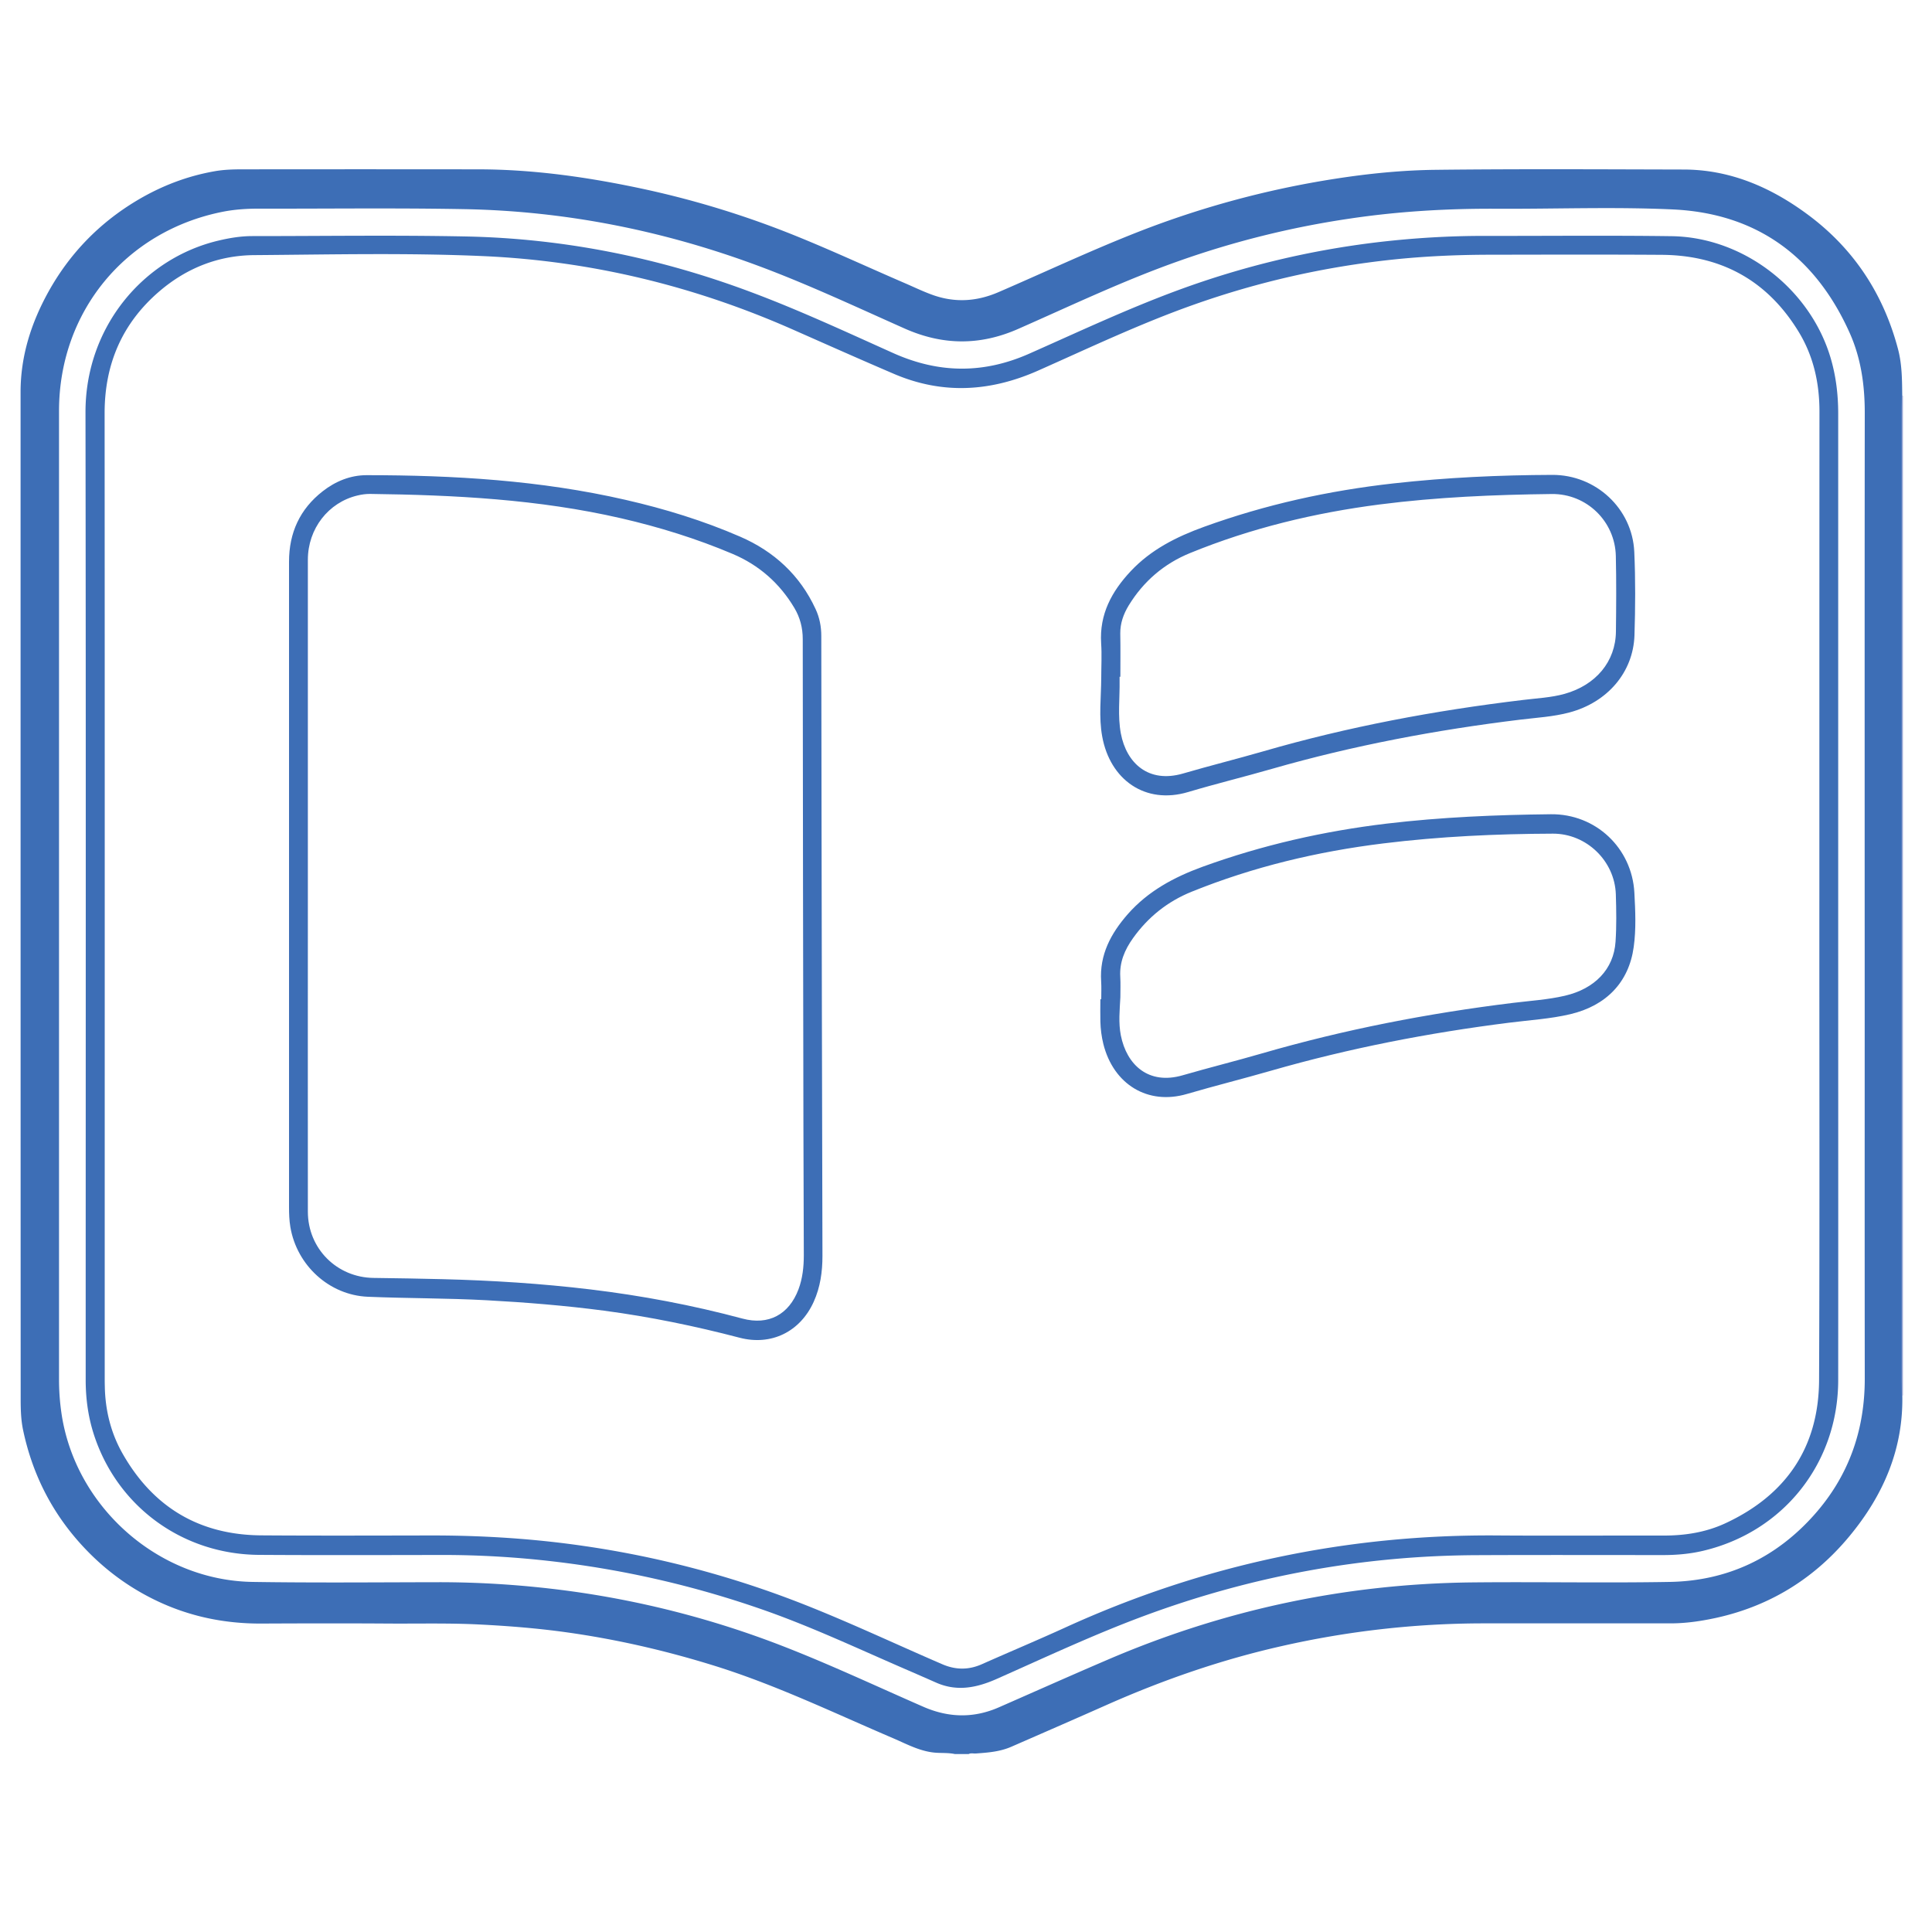 <?xml version="1.0" standalone="no"?><!DOCTYPE svg PUBLIC "-//W3C//DTD SVG 1.1//EN" "http://www.w3.org/Graphics/SVG/1.1/DTD/svg11.dtd"><svg t="1741860482580" class="icon" viewBox="0 0 1024 1024" version="1.1" xmlns="http://www.w3.org/2000/svg" p-id="3069" xmlns:xlink="http://www.w3.org/1999/xlink" width="200" height="200"><path d="M1005.978 184.986c-7.782-29.44-23.706-53.555-48.333-71.629-19.354-14.234-40.806-23.45-65.178-23.501-43.827-0.102-87.654-0.358-131.482 0.154-17.971 0.205-35.738 1.997-53.453 4.762a494.356 494.356 0 0 0-103.936 28.006c-25.139 9.83-49.562 21.35-74.342 32.051-11.469 4.966-22.989 5.734-34.816 1.536-5.171-1.843-10.086-4.25-15.104-6.4-19.354-8.346-38.502-17.254-58.061-25.139a491.3 491.3 0 0 0-79.155-24.422c-29.082-6.298-58.47-10.598-88.269-10.65-41.882-0.051-83.712-0.051-125.594 0-4.762 0-9.574 0.154-14.285 0.973-14.797 2.56-28.621 7.885-41.523 15.616C52.531 118.272 36.864 134.451 25.6 154.778c-9.114 16.486-14.694 33.997-14.694 53.043 0 177.92 0 355.84 0.051 533.811 0 5.632 0.154 11.264 1.382 16.794 4.608 21.555 13.926 40.806 28.365 57.549 11.674 13.517 25.446 24.269 41.472 32.051 17.766 8.653 36.659 12.595 56.474 12.493 22.426-0.102 44.8-0.154 67.226 0 15.821 0.102 31.693-0.307 47.514 0.461 15.616 0.768 31.181 1.997 46.643 4.147 27.238 3.789 53.914 9.984 80.128 18.227 32.205 10.189 62.515 24.832 93.44 38.042 7.475 3.226 14.694 7.219 23.142 7.629 3.123 0.154 6.298 0 9.421 0.666h7.219c1.229-0.666 2.56-0.205 3.84-0.307 6.4-0.461 12.749-0.922 18.842-3.584 16.998-7.424 34.048-14.848 50.995-22.374 29.747-13.158 60.365-23.757 92.109-30.925a484.301 484.301 0 0 1 106.547-12.083c33.229-0.051 66.458 0 99.686 0 6.144 0 12.237-0.666 18.227-1.741 30.925-5.427 56.576-20.275 76.595-44.442 18.125-21.862 28.877-46.694 28.006-75.674V210.176c-0.102-8.346-0.051-16.896-2.253-25.19z m-17.613 545.536c0.051 27.494-8.499 51.763-26.726 72.294-20.326 22.886-46.131 35.123-76.749 35.635-34.765 0.614-69.53-0.102-104.294 0.256-67.226 0.666-131.738 14.438-193.485 40.96-19.251 8.243-38.4 16.794-57.549 25.19-13.363 5.888-26.624 5.632-39.987-0.154-25.088-10.957-49.869-22.63-75.418-32.512a496.86 496.86 0 0 0-113.562-29.082c-22.886-3.021-45.875-4.557-68.966-4.506-32.563 0.051-65.178 0.358-97.741-0.154-50.278-0.768-94.362-40.141-101.376-89.856-0.819-5.734-1.229-11.52-1.229-17.306V217.805c0-52.378 35.021-95.078 86.323-105.472 6.758-1.382 13.619-1.792 20.531-1.741 35.942 0.051 71.936-0.41 107.878 0.256 53.299 0.973 104.96 11.213 154.931 29.696 26.726 9.882 52.531 22.016 78.541 33.587 20.173 8.96 39.936 9.114 60.16 0.205 28.365-12.493 56.32-25.856 85.606-36.147a480.138 480.138 0 0 1 89.446-22.221c26.112-3.942 52.326-5.478 78.746-5.325 31.027 0.154 62.157-1.075 93.133 0.358 44.544 2.048 75.725 24.986 93.85 65.587 6.042 13.568 7.987 28.006 7.936 42.803-0.102 85.146-0.051 170.291-0.051 255.437 0.051 85.197-0.051 170.445 0.051 255.693z" fill="#3D6EB6" p-id="3070"></path><path d="M1008.589 739.635c-0.154 0.102-0.358 0.102-0.563 0.102-0.051-2.714-0.102-5.478-0.102-8.192V217.498c0-2.611 0.051-5.222 0.102-7.834 0.205-0.051 0.358 0 0.563 0.102v529.869z" fill="#95A5D4" p-id="3071"></path><path d="M970.394 190.157c-10.65-36.762-46.029-64.41-84.326-64.973-33.229-0.461-66.458-0.102-99.686-0.154-18.586 0-37.12 1.126-55.603 3.277-36.454 4.301-71.936 12.8-106.394 25.498-26.829 9.882-52.736 22.067-78.848 33.638-24.166 10.701-47.77 10.547-71.885-0.205-24.883-11.162-49.613-22.682-75.162-32.256-48.742-18.33-99.226-28.57-151.296-29.645-37.786-0.768-75.622-0.205-113.459-0.205-6.042 0-11.981 0.973-17.818 2.355-40.038 9.421-70.656 45.926-70.605 91.034 0.256 170.957 0.102 341.862 0.102 512.819 0 10.24 1.382 20.224 4.659 29.952 12.646 37.683 47.104 62.618 87.347 62.822 32.051 0.205 64.051 0.102 96.102 0.051 20.122-0.051 40.192 1.126 60.16 3.482 37.427 4.403 73.933 12.8 109.517 25.139 25.907 8.96 50.688 20.634 75.827 31.539 5.683 2.458 11.418 4.966 17.101 7.475 11.213 4.966 21.76 2.714 32.512-2.099 25.6-11.366 50.995-23.296 77.312-33.075 57.139-21.248 116.224-32.154 177.203-32.358 32.768-0.154 65.587-0.051 98.355-0.051 7.117 0 14.182-0.614 21.146-2.253 42.701-10.086 71.578-46.541 71.629-90.47 0.051-85.555 0-171.162 0-256.717V219.341c0-9.984-1.126-19.661-3.891-29.184z m-6.246 541.235c-0.154 35.584-17.357 60.928-49.562 75.93-10.445 4.864-21.606 6.605-33.126 6.554-29.184-0.051-58.368 0.154-87.552-0.051-79.974-0.666-156.314 15.514-229.069 48.691-14.694 6.707-29.594 12.954-44.339 19.507-7.117 3.174-14.029 3.123-21.197 0-25.754-11.11-51.098-23.142-77.261-33.229a520.858 520.858 0 0 0-112.179-29.338c-27.187-3.994-54.528-5.683-81.971-5.632-29.85 0.051-59.699 0.154-89.498-0.051-32.614-0.256-57.088-14.797-73.267-43.059-6.349-11.059-9.37-23.245-9.574-36.045-0.051-1.638-0.051-3.277-0.051-4.915 0-170.291 0.051-340.531-0.051-510.822 0-26.061 9.37-47.718 29.133-64.614 14.387-12.288 31.232-18.944 50.125-19.098 40.755-0.307 81.562-1.28 122.266 0.563 56.73 2.611 111.104 15.872 163.072 38.81 17.971 7.936 35.891 15.923 53.965 23.654 25.754 10.957 51.098 9.37 76.493-1.946 27.187-12.083 54.118-24.883 82.227-34.816 34.099-12.083 69.12-20.019 105.114-23.859 16.845-1.792 33.792-2.56 50.739-2.611 30.72-0.051 61.44-0.154 92.16 0.051 31.846 0.205 56.32 13.875 72.806 41.165 7.731 12.851 10.803 26.982 10.803 41.933-0.051 85.453-0.051 170.906-0.051 256.41-0.051 85.658 0.205 171.264-0.154 256.819z" fill="#3D6EB6" p-id="3072"></path><path d="M435.61 534.477c-0.102-65.792-0.256-131.584-0.307-197.376 0-5.018-0.922-9.779-3.021-14.285-8.294-17.971-22.016-30.566-39.936-38.349-19.558-8.499-39.885-14.746-60.672-19.507-45.21-10.394-91.187-13.107-137.37-13.107-8.602 0-16.486 3.226-23.296 8.55-12.083 9.421-17.818 22.016-17.818 37.274V639.642c0 3.584 0.102 7.168 0.717 10.752 3.43 20.275 20.582 36.045 41.011 36.915 20.941 0.87 41.933 0.717 62.925 1.843 20.838 1.126 41.626 2.816 62.31 5.53 24.269 3.226 48.179 8.141 71.834 14.336 16.845 4.403 32.154-3.174 39.322-19.098 3.482-7.731 4.608-15.872 4.608-24.269l-0.307-131.174z m-12.39 148.89c-5.069 13.414-15.872 19.2-29.696 15.514-26.522-7.117-53.402-12.186-80.64-15.462-25.958-3.123-52.019-4.762-78.131-5.427-12.237-0.307-24.474-0.512-36.71-0.666-19.456-0.205-34.867-15.514-34.867-35.123-0.051-55.603 0-111.258 0-166.861v-5.888-172.8c0-16.384 10.854-30.413 26.368-34.048 2.099-0.512 4.301-0.819 6.502-0.819 44.749 0.563 89.293 2.816 133.12 12.902 20.224 4.659 40.038 10.803 59.136 18.893 14.029 5.939 24.934 15.565 32.717 28.621 3.021 5.069 4.454 10.547 4.454 16.538 0.051 86.426 0.205 172.902 0.358 259.328 0.051 22.426 0.154 44.8 0.205 67.226 0 6.246-0.666 12.288-2.816 18.074zM822.733 251.699c-28.109 0.102-56.115 1.382-84.07 4.506-34.406 3.84-67.942 11.213-100.557 23.04-14.541 5.274-28.058 12.032-38.81 23.501-10.086 10.752-16.64 22.835-15.667 38.195 0.41 6.093 0.051 12.237 0.051 18.33-0.051 10.342-1.382 20.736 0.512 31.078 4.147 22.886 22.733 36.25 45.568 29.44 14.746-4.403 29.696-8.038 44.442-12.288 43.11-12.39 86.989-20.634 131.482-26.061 8.755-1.075 17.613-1.536 26.214-3.84 20.07-5.376 33.741-21.248 34.406-40.858 0.461-14.746 0.563-29.491-0.102-44.237-1.024-22.989-20.429-40.909-43.469-40.806z m33.741 82.995c-0.154 15.923-10.598 28.416-27.238 33.075-7.168 1.997-14.643 2.304-22.016 3.226-46.694 5.581-92.723 14.182-137.882 27.29-14.029 4.045-28.211 7.578-42.24 11.674-18.381 5.376-30.054-5.478-33.024-21.197-1.741-9.318-0.512-18.739-0.666-28.109v-1.946h0.41c0-7.629 0.102-15.309-0.051-22.938-0.051-5.427 1.69-10.291 4.454-14.848 7.834-12.8 18.739-22.17 32.563-27.802 32.307-13.21 65.946-21.299 100.506-25.754 30.31-3.891 60.723-5.171 91.187-5.53 18.432-0.205 33.536 14.438 33.946 32.87 0.307 13.312 0.205 26.675 0.051 39.987zM822.016 431.565c-29.082 0.307-58.112 1.536-87.04 4.966-33.382 3.994-65.946 11.366-97.638 22.886-15.155 5.53-28.877 12.902-39.629 25.139-8.909 10.189-15.002 21.453-14.08 35.533 0.205 3.174 0.051 6.349 0.051 9.523h-0.461c0 3.942-0.102 7.885 0 11.776 0.102 4.045 0.614 8.038 1.587 11.981 5.376 21.402 23.552 32.512 44.237 26.47 14.848-4.352 29.901-8.09 44.8-12.39 41.318-11.878 83.354-20.019 126.003-25.395 10.803-1.382 21.76-1.997 32.41-4.506 19.098-4.506 31.078-16.947 33.638-35.584 1.331-9.523 0.87-19.2 0.358-28.826-1.28-23.706-20.531-41.83-44.237-41.574z m34.253 67.584c-0.973 14.541-11.008 24.934-26.88 28.621-9.062 2.099-18.381 2.662-27.546 3.789-45.056 5.53-89.395 14.131-133.018 26.778-13.926 4.045-28.006 7.526-41.933 11.571-18.278 5.325-29.747-5.632-32.819-21.094-1.331-6.707-0.614-13.517-0.256-20.275 0-3.584 0.154-7.219-0.051-10.803-0.461-7.731 2.355-14.336 6.707-20.429 7.987-11.213 18.33-19.507 31.13-24.678 32.666-13.21 66.611-21.299 101.581-25.6 29.85-3.686 59.853-5.069 89.907-5.171 17.715-0.051 32.717 14.387 33.331 32.102 0.256 8.397 0.41 16.845-0.154 25.19z" fill="#3D6EB6" p-id="3073"></path></svg>